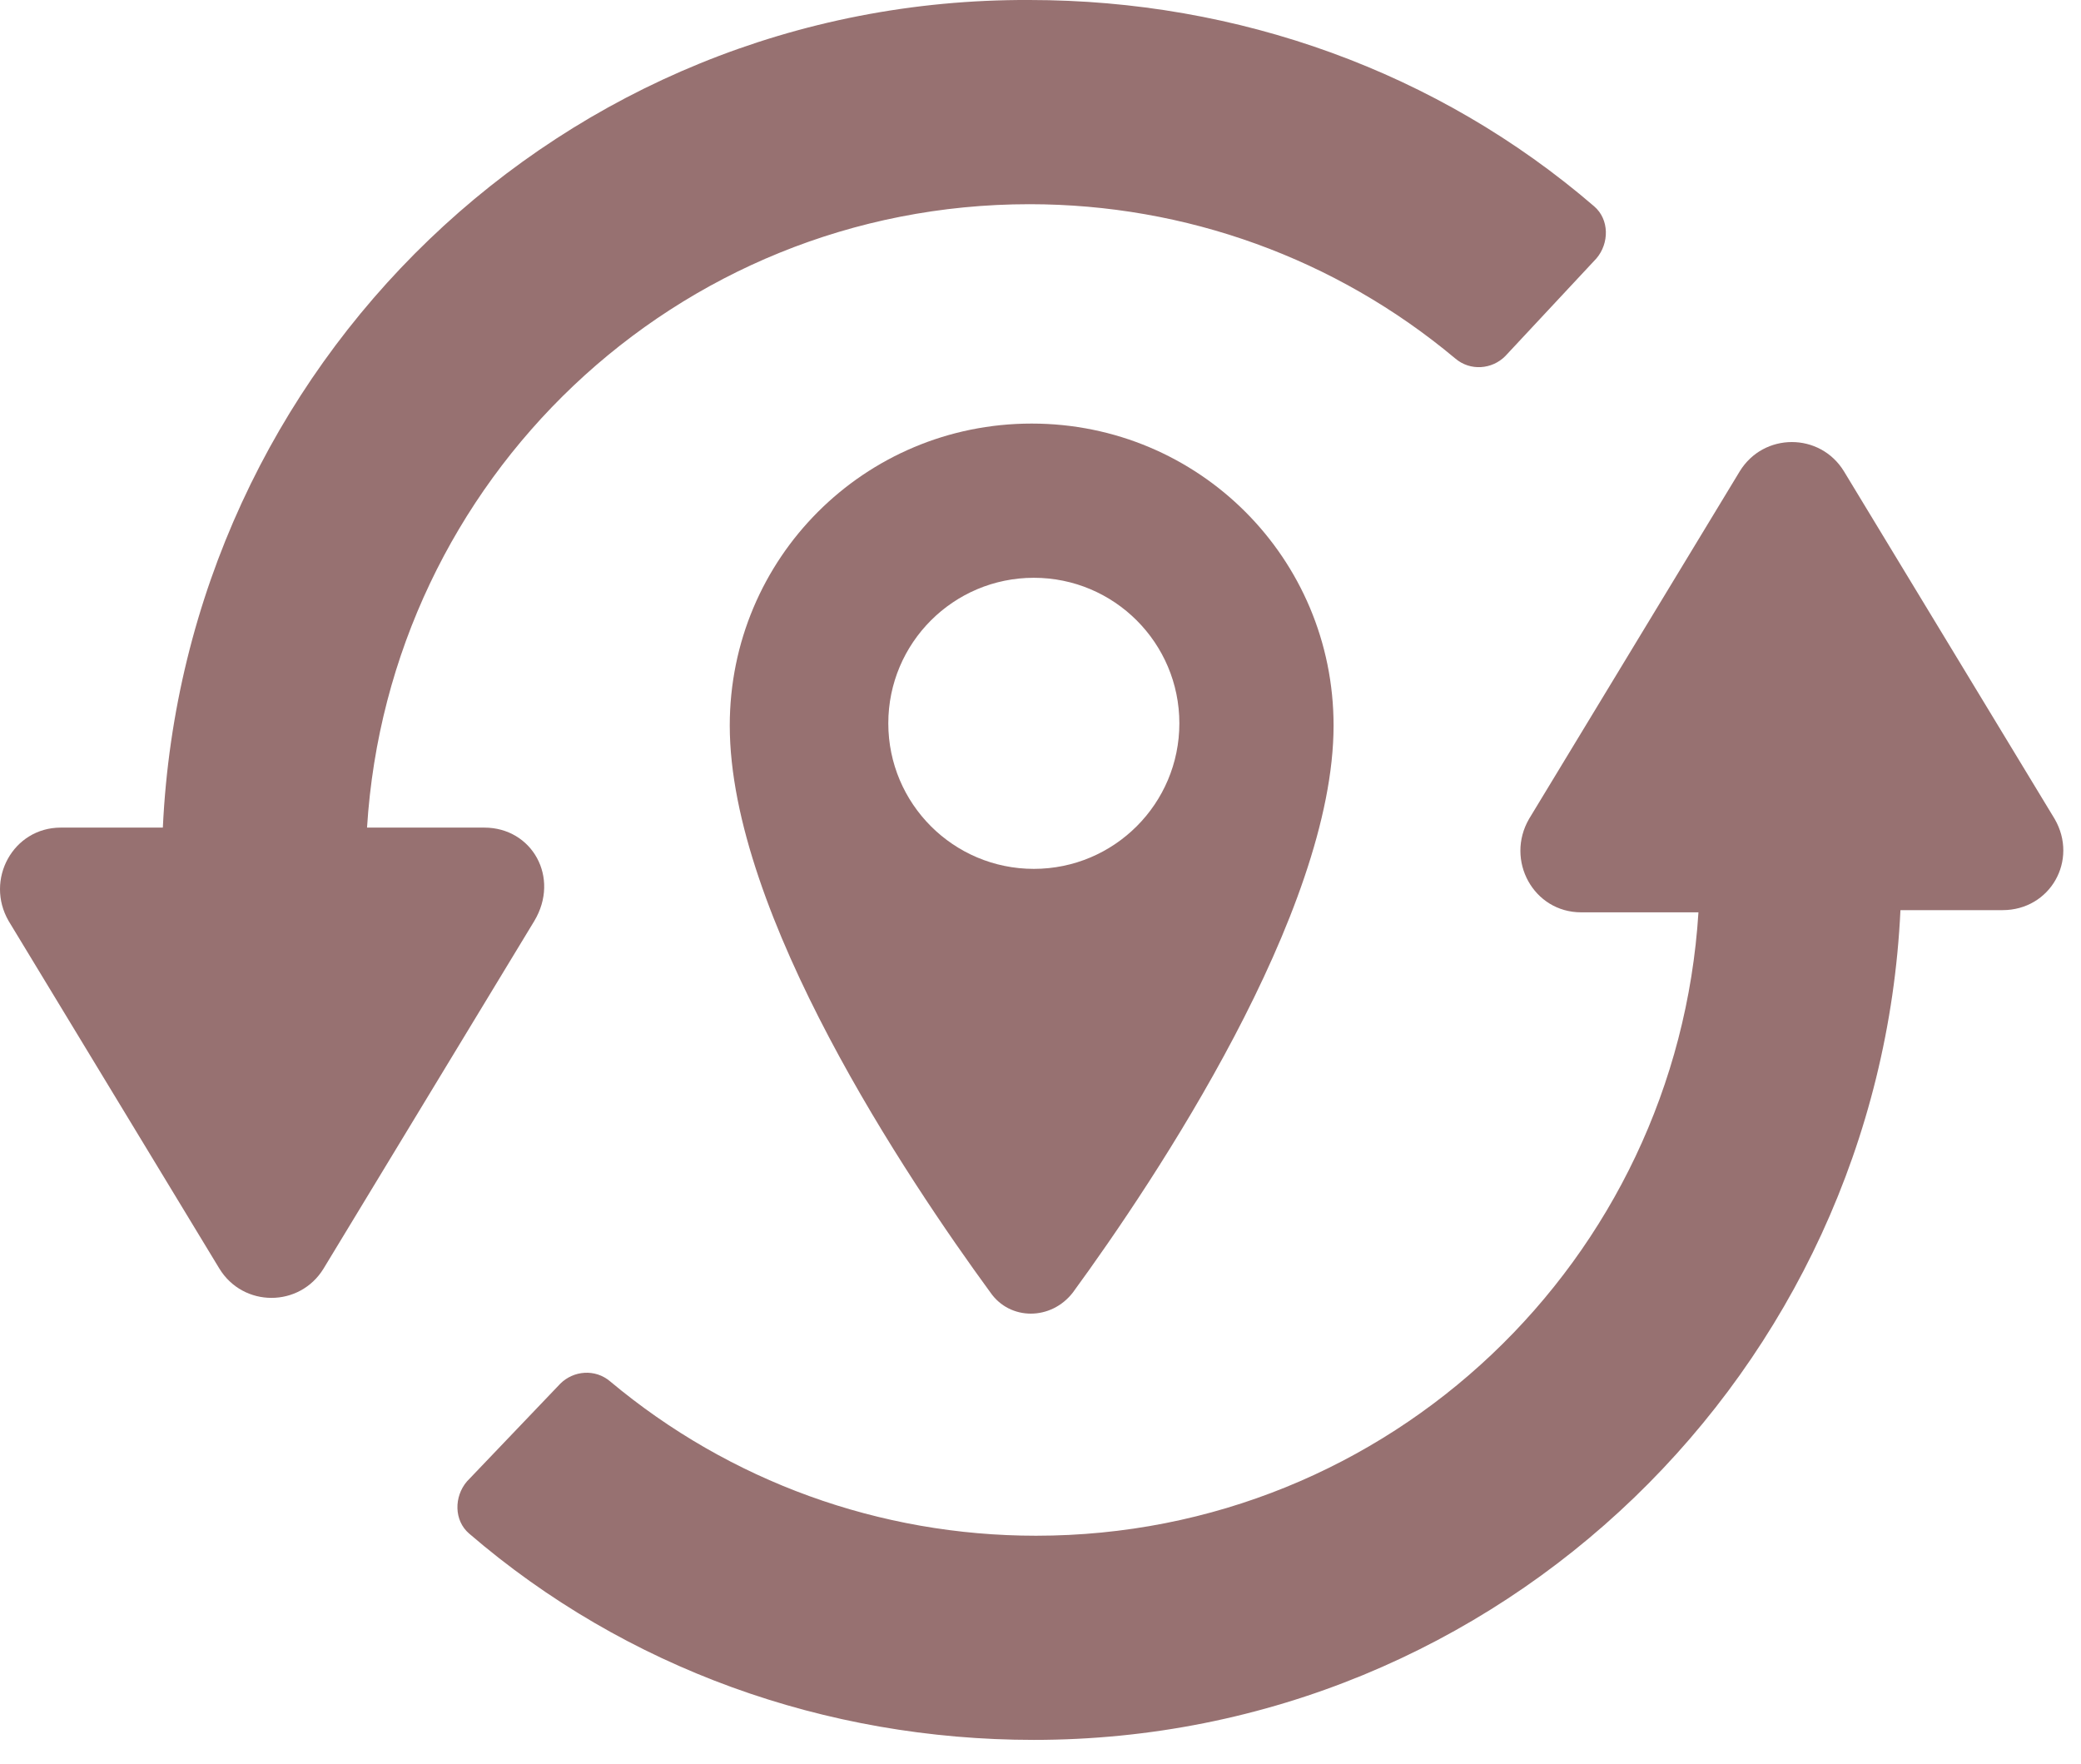 <svg width="59" height="50" viewBox="0 0 59 50" fill="none" xmlns="http://www.w3.org/2000/svg">
<path d="M20.69 20.568C20.69 25.925 25.739 33.438 28.079 36.64C28.633 37.441 29.803 37.441 30.419 36.64C32.759 33.438 37.809 25.864 37.809 20.568C37.809 15.826 33.991 12.008 29.249 12.008C24.508 12.008 20.69 15.826 20.69 20.568ZM33.437 20.506C33.437 22.785 31.589 24.632 29.311 24.632C27.032 24.632 25.185 22.785 25.185 20.506C25.185 18.228 27.032 16.38 29.311 16.38C31.589 16.38 33.437 18.228 33.437 20.506Z" fill="#977171"/>
<path d="M13.731 23.462H10.406C11.022 13.609 19.15 5.789 29.188 5.789C33.621 5.789 37.87 7.328 41.257 10.161C41.688 10.53 42.304 10.469 42.674 10.099L45.26 7.328C45.629 6.897 45.629 6.22 45.198 5.85C40.765 2.032 35.099 0 29.188 0C15.948 -0.061 5.233 10.346 4.617 23.462H1.723C0.369 23.462 -0.432 24.94 0.245 26.11L6.219 35.963C6.896 37.071 8.497 37.071 9.174 35.963L15.148 26.11C15.886 24.878 15.086 23.462 13.731 23.462Z" fill="#977171"/>
<path d="M58.253 23.216L52.28 13.363C51.603 12.255 50.002 12.255 49.324 13.363L43.351 23.216C42.674 24.386 43.474 25.864 44.829 25.864H48.154C47.538 35.716 39.41 43.537 29.372 43.537C24.939 43.537 20.69 41.997 17.303 39.165C16.872 38.795 16.256 38.857 15.886 39.226L13.239 41.997C12.869 42.428 12.869 43.106 13.3 43.475C17.734 47.293 23.399 49.325 29.311 49.325C42.55 49.325 53.265 38.857 53.881 25.802H56.775C58.13 25.802 58.931 24.386 58.253 23.216Z" fill="#977171"/>
</svg>
